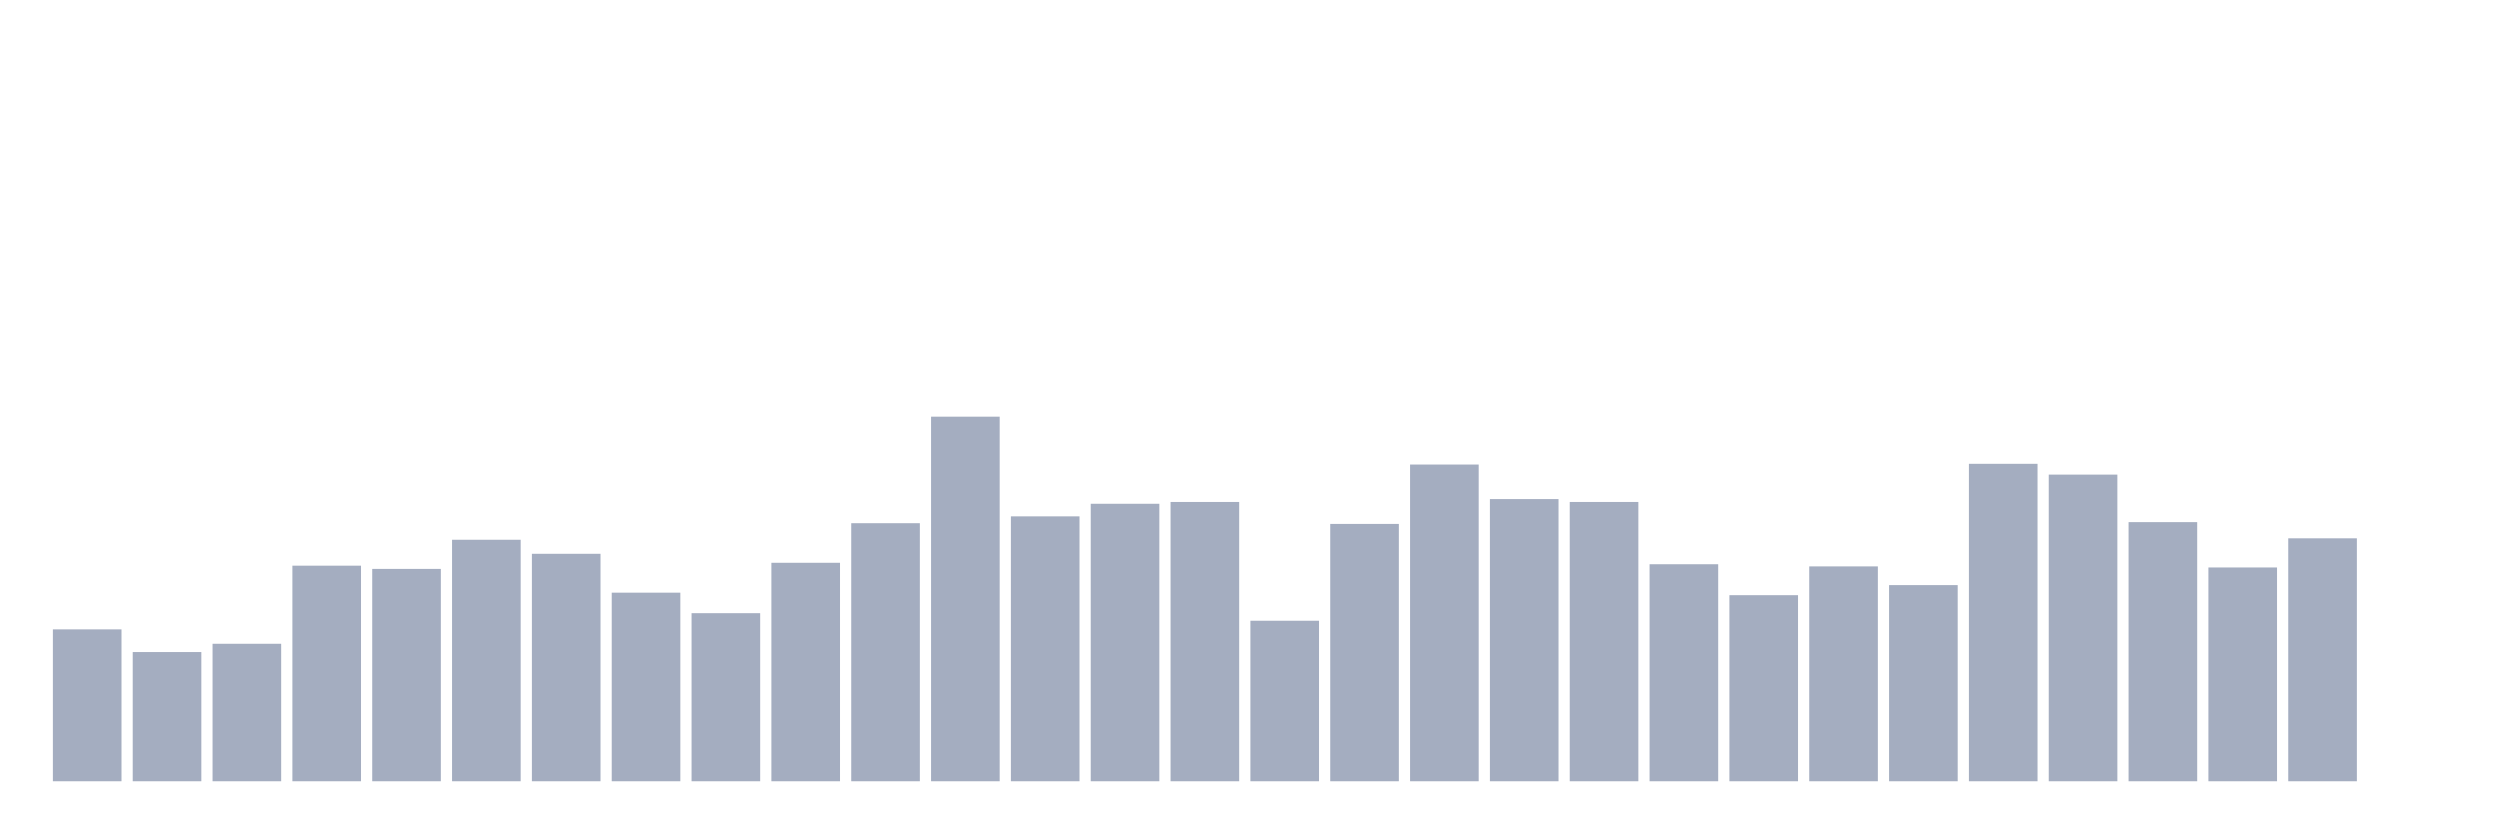 <svg xmlns="http://www.w3.org/2000/svg" viewBox="0 0 480 160"><g transform="translate(10,10)"><rect class="bar" x="0.153" width="13.175" y="110.839" height="29.161" fill="rgb(164,173,192)"></rect><rect class="bar" x="15.482" width="13.175" y="115.192" height="24.808" fill="rgb(164,173,192)"></rect><rect class="bar" x="30.81" width="13.175" y="113.603" height="26.397" fill="rgb(164,173,192)"></rect><rect class="bar" x="46.138" width="13.175" y="98.608" height="41.392" fill="rgb(164,173,192)"></rect><rect class="bar" x="61.466" width="13.175" y="99.23" height="40.77" fill="rgb(164,173,192)"></rect><rect class="bar" x="76.794" width="13.175" y="93.633" height="46.367" fill="rgb(164,173,192)"></rect><rect class="bar" x="92.123" width="13.175" y="96.328" height="43.672" fill="rgb(164,173,192)"></rect><rect class="bar" x="107.451" width="13.175" y="103.791" height="36.209" fill="rgb(164,173,192)"></rect><rect class="bar" x="122.779" width="13.175" y="107.73" height="32.27" fill="rgb(164,173,192)"></rect><rect class="bar" x="138.107" width="13.175" y="98.055" height="41.945" fill="rgb(164,173,192)"></rect><rect class="bar" x="153.436" width="13.175" y="90.454" height="49.546" fill="rgb(164,173,192)"></rect><rect class="bar" x="168.764" width="13.175" y="70" height="70" fill="rgb(164,173,192)"></rect><rect class="bar" x="184.092" width="13.175" y="89.141" height="50.859" fill="rgb(164,173,192)"></rect><rect class="bar" x="199.42" width="13.175" y="86.723" height="53.277" fill="rgb(164,173,192)"></rect><rect class="bar" x="214.748" width="13.175" y="86.377" height="53.623" fill="rgb(164,173,192)"></rect><rect class="bar" x="230.077" width="13.175" y="109.181" height="30.819" fill="rgb(164,173,192)"></rect><rect class="bar" x="245.405" width="13.175" y="90.592" height="49.408" fill="rgb(164,173,192)"></rect><rect class="bar" x="260.733" width="13.175" y="79.191" height="60.809" fill="rgb(164,173,192)"></rect><rect class="bar" x="276.061" width="13.175" y="85.824" height="54.176" fill="rgb(164,173,192)"></rect><rect class="bar" x="291.39" width="13.175" y="86.377" height="53.623" fill="rgb(164,173,192)"></rect><rect class="bar" x="306.718" width="13.175" y="98.332" height="41.668" fill="rgb(164,173,192)"></rect><rect class="bar" x="322.046" width="13.175" y="104.274" height="35.726" fill="rgb(164,173,192)"></rect><rect class="bar" x="337.374" width="13.175" y="98.746" height="41.254" fill="rgb(164,173,192)"></rect><rect class="bar" x="352.702" width="13.175" y="102.34" height="37.66" fill="rgb(164,173,192)"></rect><rect class="bar" x="368.031" width="13.175" y="79.052" height="60.948" fill="rgb(164,173,192)"></rect><rect class="bar" x="383.359" width="13.175" y="81.125" height="58.875" fill="rgb(164,173,192)"></rect><rect class="bar" x="398.687" width="13.175" y="90.247" height="49.753" fill="rgb(164,173,192)"></rect><rect class="bar" x="414.015" width="13.175" y="98.954" height="41.046" fill="rgb(164,173,192)"></rect><rect class="bar" x="429.344" width="13.175" y="93.356" height="46.644" fill="rgb(164,173,192)"></rect><rect class="bar" x="444.672" width="13.175" y="140" height="0" fill="rgb(164,173,192)"></rect></g></svg>